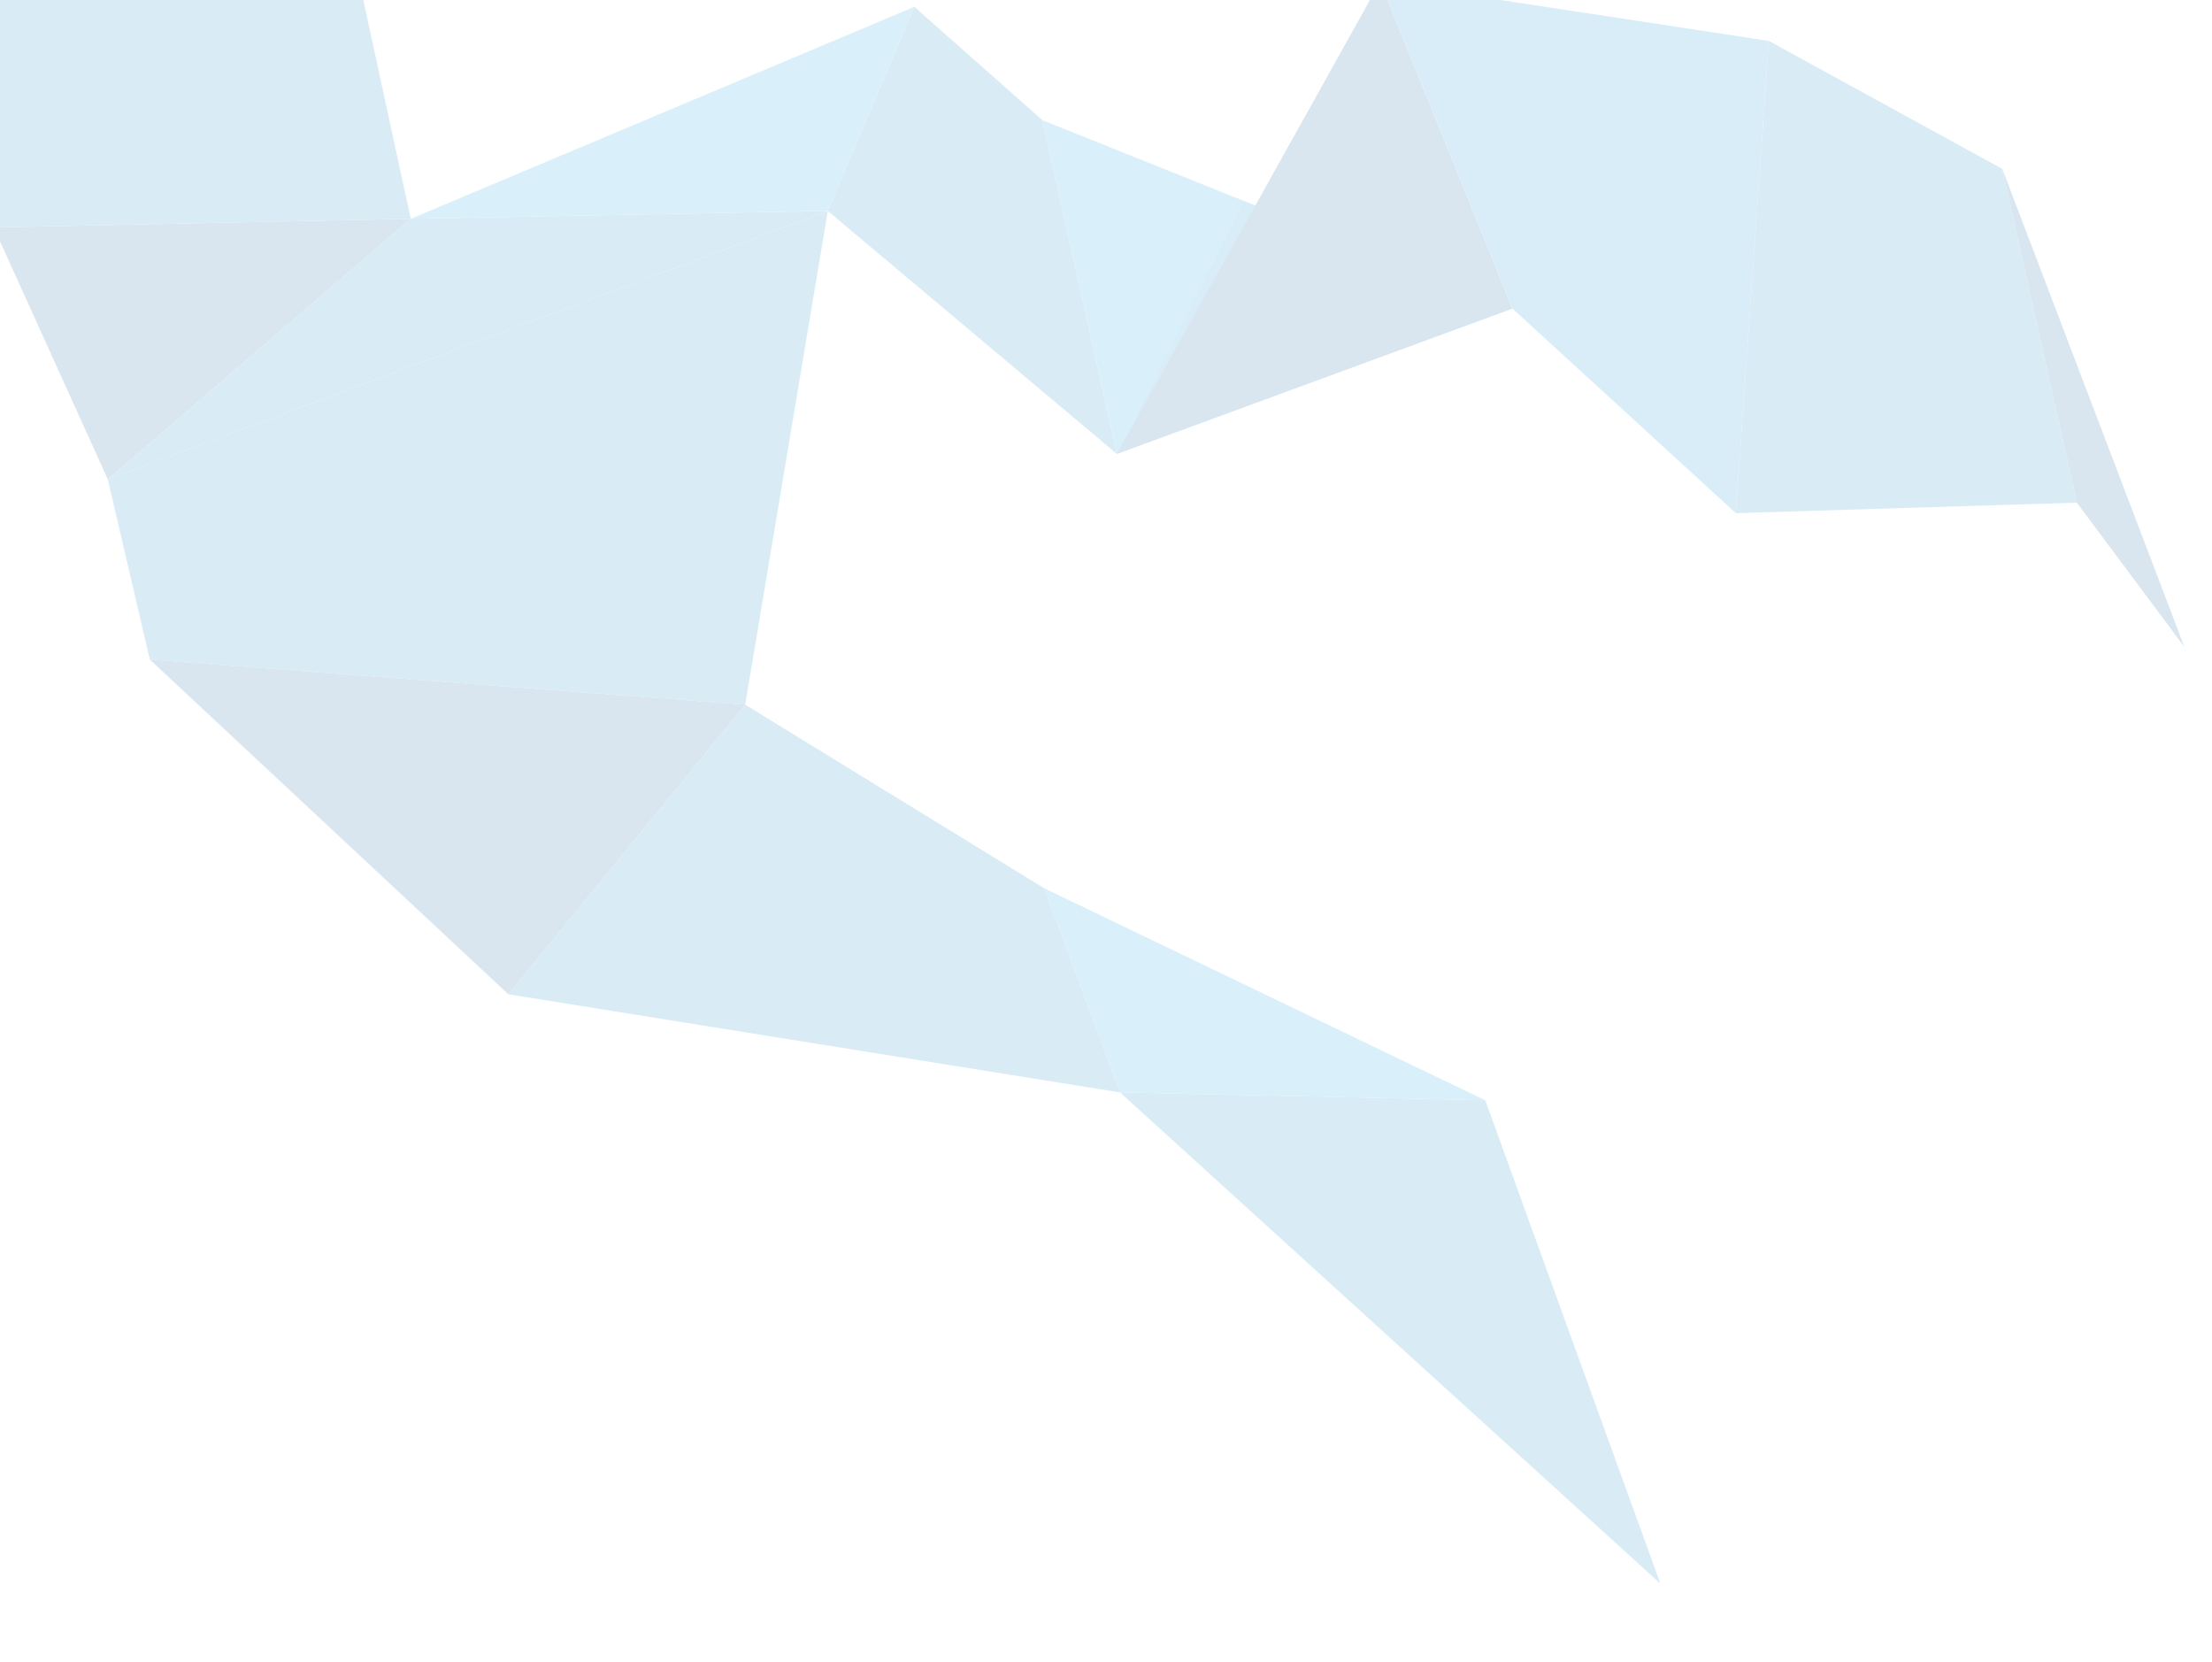 <?xml version="1.0" encoding="utf-8"?>
<!-- Generator: Adobe Illustrator 15.1.0, SVG Export Plug-In . SVG Version: 6.00 Build 0)  -->
<!DOCTYPE svg PUBLIC "-//W3C//DTD SVG 1.1//EN" "http://www.w3.org/Graphics/SVG/1.1/DTD/svg11.dtd">
<svg version="1.1" id="Layer_1" xmlns="http://www.w3.org/2000/svg" xmlns:xlink="http://www.w3.org/1999/xlink" x="0px" y="0px"
	 width="1405.553px" height="1055.949px" viewBox="0 0 1405.553 1055.949" enable-background="new 0 0 1405.553 1055.949"
	 xml:space="preserve">
<g opacity="0.15">
	<g>
		<polygon fill="#01579B" points="-4,144.5 68.5,304.5 261,139 		"/>
		<polygon fill="#0277BD" points="261,139 68.5,304.5 526,134 		"/>
		<polygon fill="#0277BD" points="261,139 -4,144.5 -106,-110 206.999,-110 		"/>
		<polygon fill="#039BE5" points="261,139 526,134 581,4.333 		"/>
		<polygon fill="#0277BD" points="662.334,76.333 709.667,288.333 526,134 581,4.333 		"/>
		<polygon fill="#039BE5" points="709.667,288.333 961,196 662.334,76.333 		"/>
		<polygon opacity="0.25" fill="#01579B" enable-background="new    " points="709.667,288.333 961,196 790.395,127.643 		"/>
		<polygon fill="#01579B" points="709.667,288.333 961,196 877,-11.667 		"/>
		<polygon fill="#0288D1" points="1103,326 961,196 877,-11.667 1124,26 		"/>
		<polygon fill="#0277BD" points="1272.334,107.333 1319.667,319.333 1103,326 1124,26 		"/>
		<polygon fill="#01579B" points="1272.334,107.333 1319.667,319.333 1388,411 		"/>
	</g>
	<g>
		<polygon fill="#0277BD" points="95.209,419 473.521,447.667 526,134 68.5,304.5 		"/>
		<polygon fill="#0277BD" points="943.783,699 1055,1006 711.717,694 		"/>
		<polygon fill="#039BE5" points="943.783,699 711.717,694 663.553,564.333 		"/>
		<polygon fill="#0277BD" points="473.521,447.667 323.042,631.666 711.717,694 663.553,564.333 		"/>
		<polygon fill="#01579B" points="323.042,631.666 95.209,419 473.521,447.667 		"/>
	</g>
</g>
</svg>
